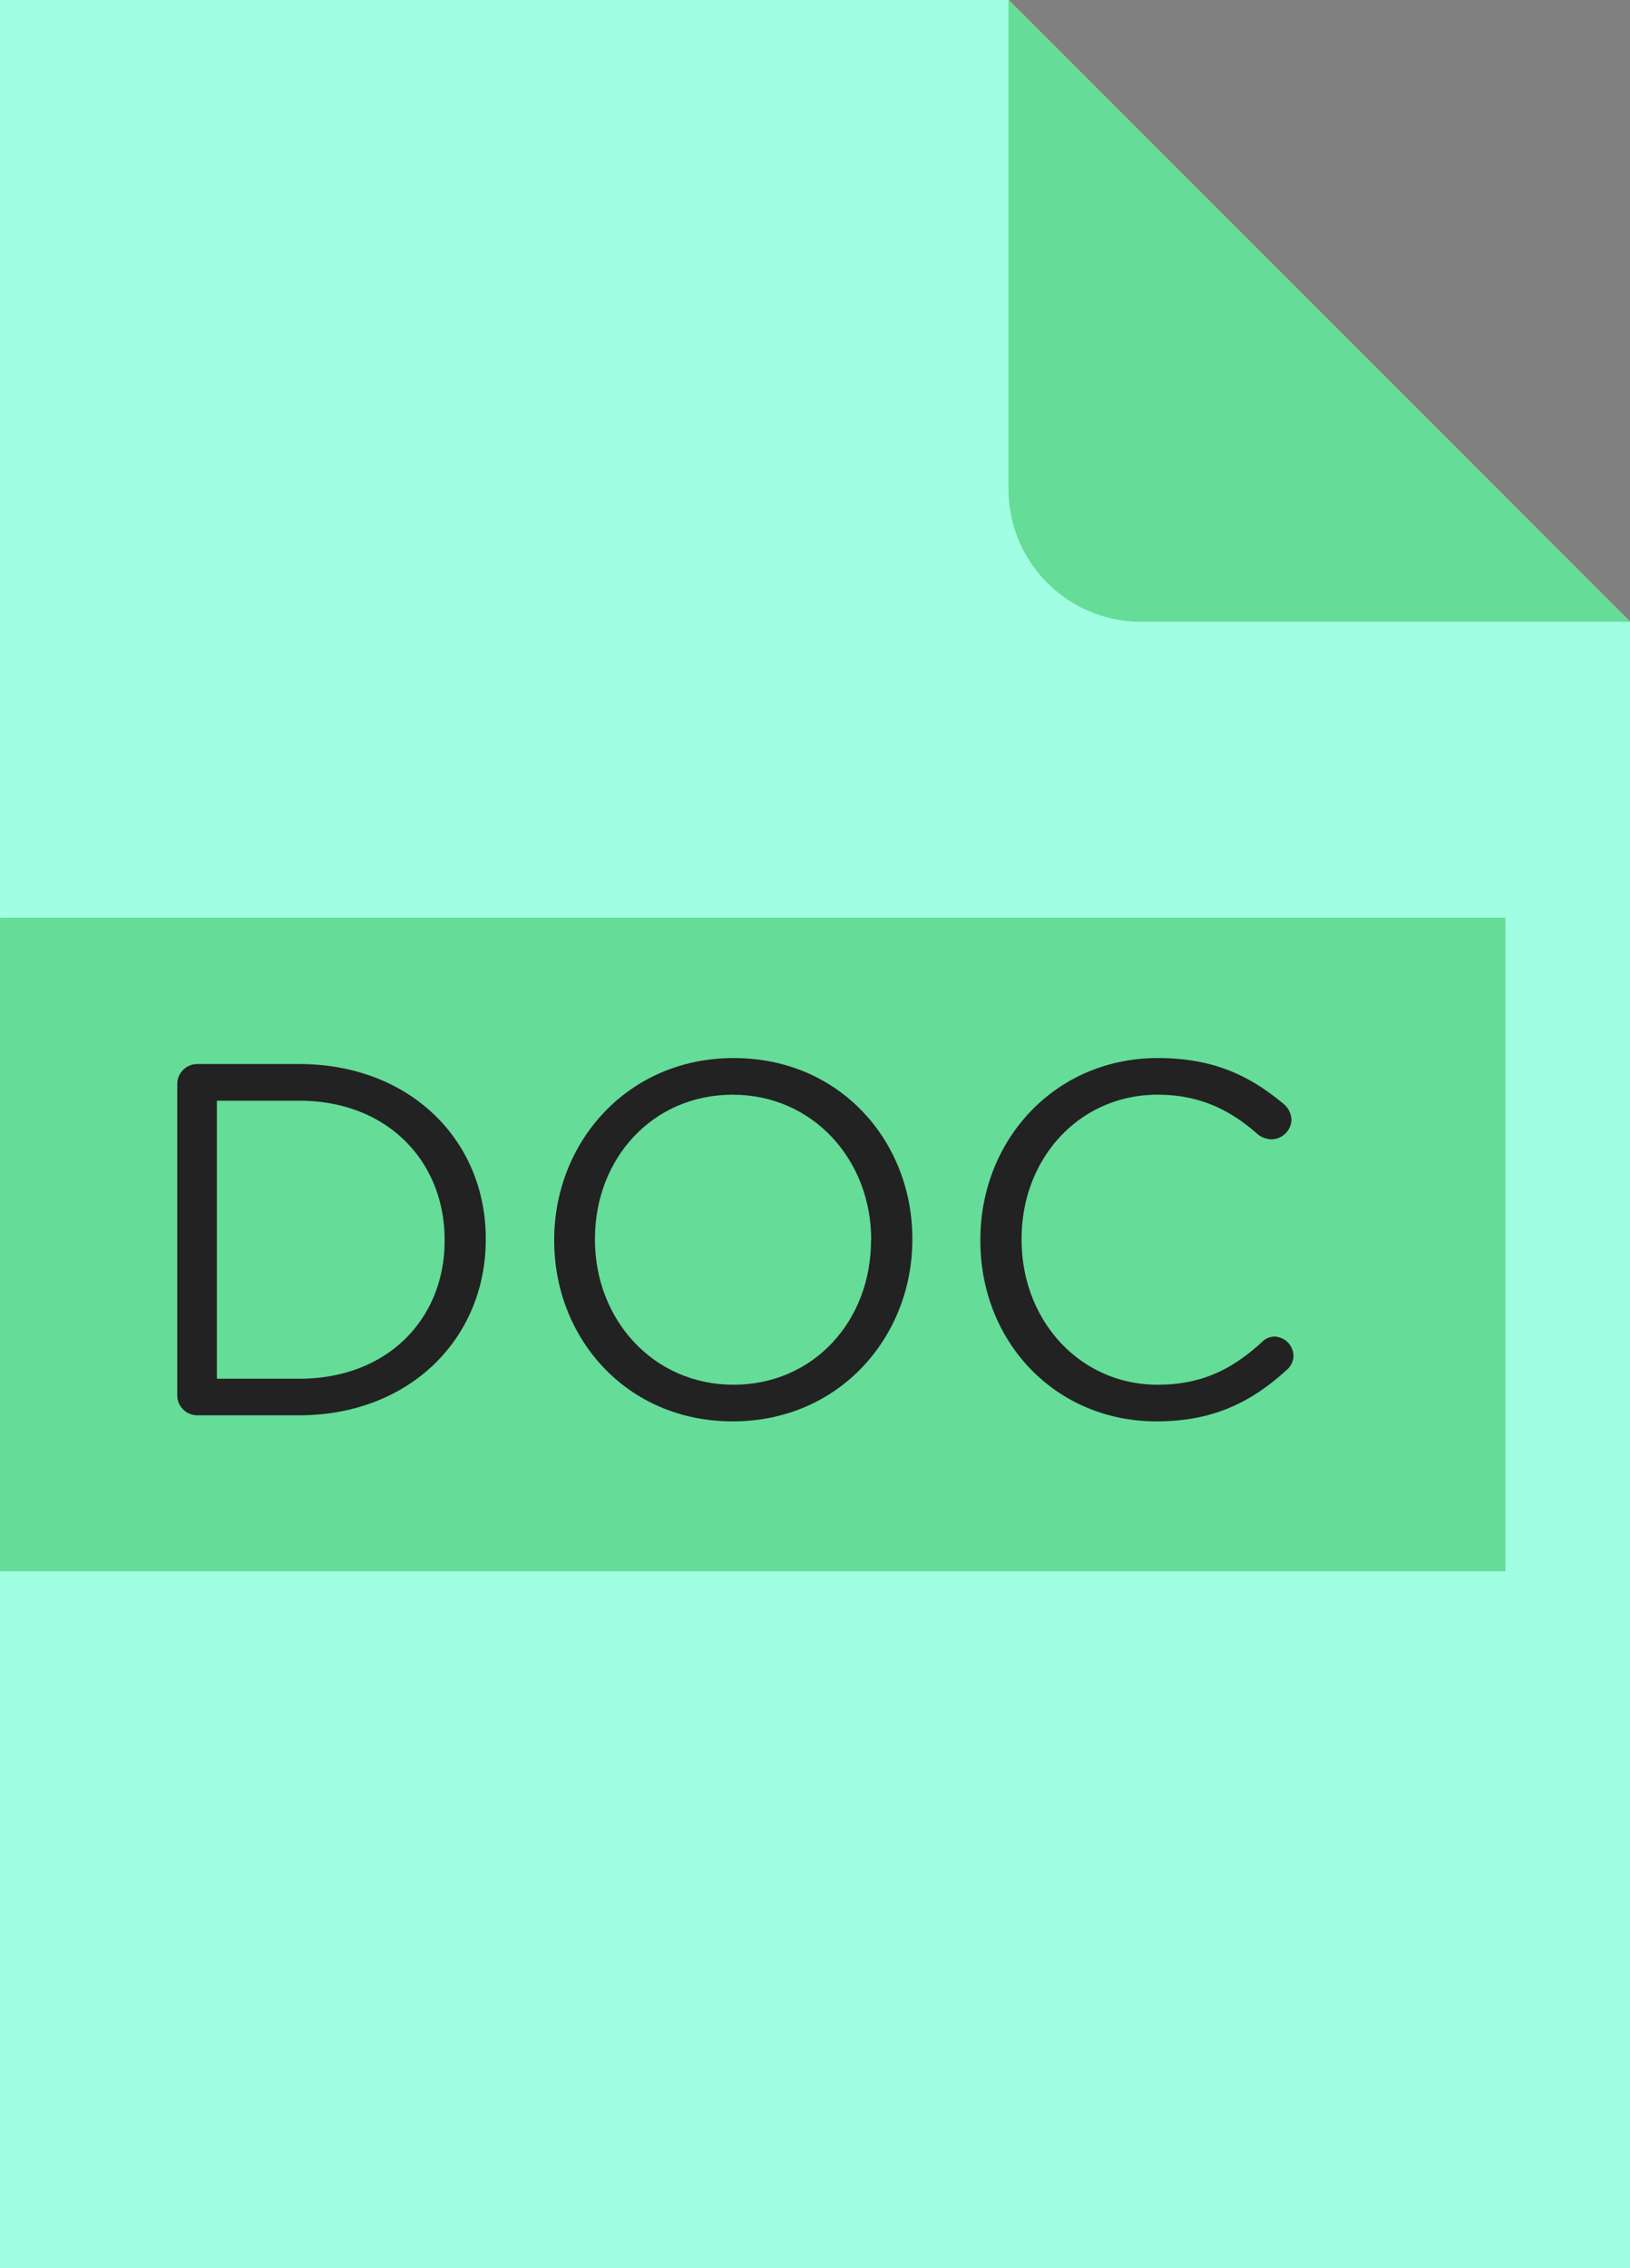 <svg id="Layer_1" data-name="Layer 1" xmlns="http://www.w3.org/2000/svg" viewBox="0 0 400 556.36"><rect x="0" y="0" width="400" height="556.36" fill="#808080" stroke="none"/><defs><style>.cls-1{fill:#fcd700;}.cls-2{fill:#f3a01e;}.cls-3{fill:#f7faf7;}.cls-4{fill:#a0ffe3;}.cls-5{fill:#65dc98;}.cls-6{fill:#222;}</style></defs><polygon class="cls-1" points="247.49 0 0 0 0 556.36 400 556.36 400 152.52 247.49 0"/><path class="cls-2" d="M0,225.14V385.41l.75,0H369.43V225.12H.75Z"/><path class="cls-2" d="M247.48,0,400,152.52H280A32.54,32.54,0,0,1,247.48,120Z"/><path class="cls-3" d="M63.85,337.93A4.38,4.38,0,0,1,62,334.24a4.7,4.7,0,0,1,4.67-4.8,4.29,4.29,0,0,1,3,1.11c8.12,6.89,16.25,10.21,27.2,10.21,11.57,0,19.21-6.15,19.21-14.64v-.25c0-8-4.31-12.56-22.41-16.37-19.82-4.31-28.92-10.71-28.92-24.87v-.24c0-13.54,11.94-23.51,28.31-23.51,11.32,0,19.57,2.83,27.45,8.49a5,5,0,0,1,2.09,3.94,4.68,4.68,0,0,1-4.68,4.68,4.57,4.57,0,0,1-2.83-.86c-7.26-5.3-14.28-7.51-22.28-7.51-11.2,0-18.34,6.15-18.34,13.91v.24c0,8.13,4.43,12.68,23.39,16.74,19.2,4.19,28.06,11.2,28.06,24.38v.24c0,14.77-12.31,24.37-29.42,24.37A50.31,50.31,0,0,1,63.85,337.93Z"/><path class="cls-3" d="M168.86,314.42l-32-44.8a6.39,6.39,0,0,1-1.1-3.33,5,5,0,0,1,5-4.8c2.09,0,3.45,1.23,4.68,3l28.43,41,28.68-41c1.24-1.73,2.47-3,4.56-3a4.81,4.81,0,0,1,4.8,4.8,7.49,7.49,0,0,1-1.35,3.57L178.7,314.18V344a4.92,4.92,0,0,1-9.84,0Z"/><path class="cls-3" d="M222.65,337.93a4.38,4.38,0,0,1-1.84-3.69,4.7,4.7,0,0,1,4.67-4.8,4.29,4.29,0,0,1,3,1.11c8.12,6.89,16.25,10.21,27.2,10.21,11.57,0,19.2-6.15,19.2-14.64v-.25c0-8-4.3-12.56-22.4-16.37-19.82-4.31-28.93-10.71-28.93-24.87v-.24c0-13.54,11.94-23.51,28.32-23.51,11.32,0,19.57,2.83,27.45,8.49a5,5,0,0,1,2.09,3.94,4.68,4.68,0,0,1-4.68,4.68,4.57,4.57,0,0,1-2.83-.86c-7.26-5.3-14.28-7.51-22.28-7.51-11.2,0-18.34,6.15-18.34,13.91v.24c0,8.13,4.43,12.68,23.39,16.74,19.2,4.19,28.06,11.2,28.06,24.38v.24c0,14.77-12.31,24.37-29.42,24.37A50.31,50.31,0,0,1,222.65,337.93Z"/><polygon class="cls-4" points="247.49 0 0 0 0 556.36 400 556.36 400 152.51 247.49 0"/><path class="cls-5" d="M0,225.14V385.41l.75,0H369.43V225.12H.75Z"/><path class="cls-5" d="M247.48,0,400,152.52H280A32.54,32.54,0,0,1,247.48,120Z"/><path class="cls-6" d="M43.5,265.93A4.91,4.91,0,0,1,48.3,261H73.41c27.08,0,45.79,18.58,45.79,42.83v.25c0,24.25-18.71,43.08-45.79,43.08H48.3a4.91,4.91,0,0,1-4.8-4.92Zm29.91,72.26c21.79,0,35.7-14.77,35.7-33.85v-.25c0-19.08-13.91-34.1-35.7-34.1H53.22v68.2Z"/><path class="cls-6" d="M136,304.34v-.25c0-23.76,17.85-44.56,44.06-44.56s43.83,20.56,43.83,44.31v.25c0,23.76-17.85,44.56-44.07,44.56S136,328.09,136,304.34Zm77.79,0v-.25c0-19.57-14.28-35.57-34-35.57S146,284.27,146,303.84v.25c0,19.57,14.28,35.57,34,35.57S213.74,323.91,213.74,304.34Z"/><path class="cls-6" d="M240.58,304.34v-.25c0-24.37,18.22-44.56,43.58-44.56,13.9,0,22.77,4.55,30.77,11.2a5.35,5.35,0,0,1,2,3.94,5,5,0,0,1-4.93,4.8,5.77,5.77,0,0,1-3.2-1.11c-6.64-5.91-14.15-9.84-24.74-9.84-19.08,0-33.36,15.51-33.36,35.32v.25c0,19.94,14.41,35.57,33.36,35.57,10.71,0,18.22-3.69,25.61-10.46a4.43,4.43,0,0,1,3.07-1.35,4.83,4.83,0,0,1,4.68,4.67,4.61,4.61,0,0,1-1.6,3.45c-8.49,7.76-17.85,12.68-32,12.68C258.92,348.65,240.58,329.08,240.58,304.34Z"/></svg>